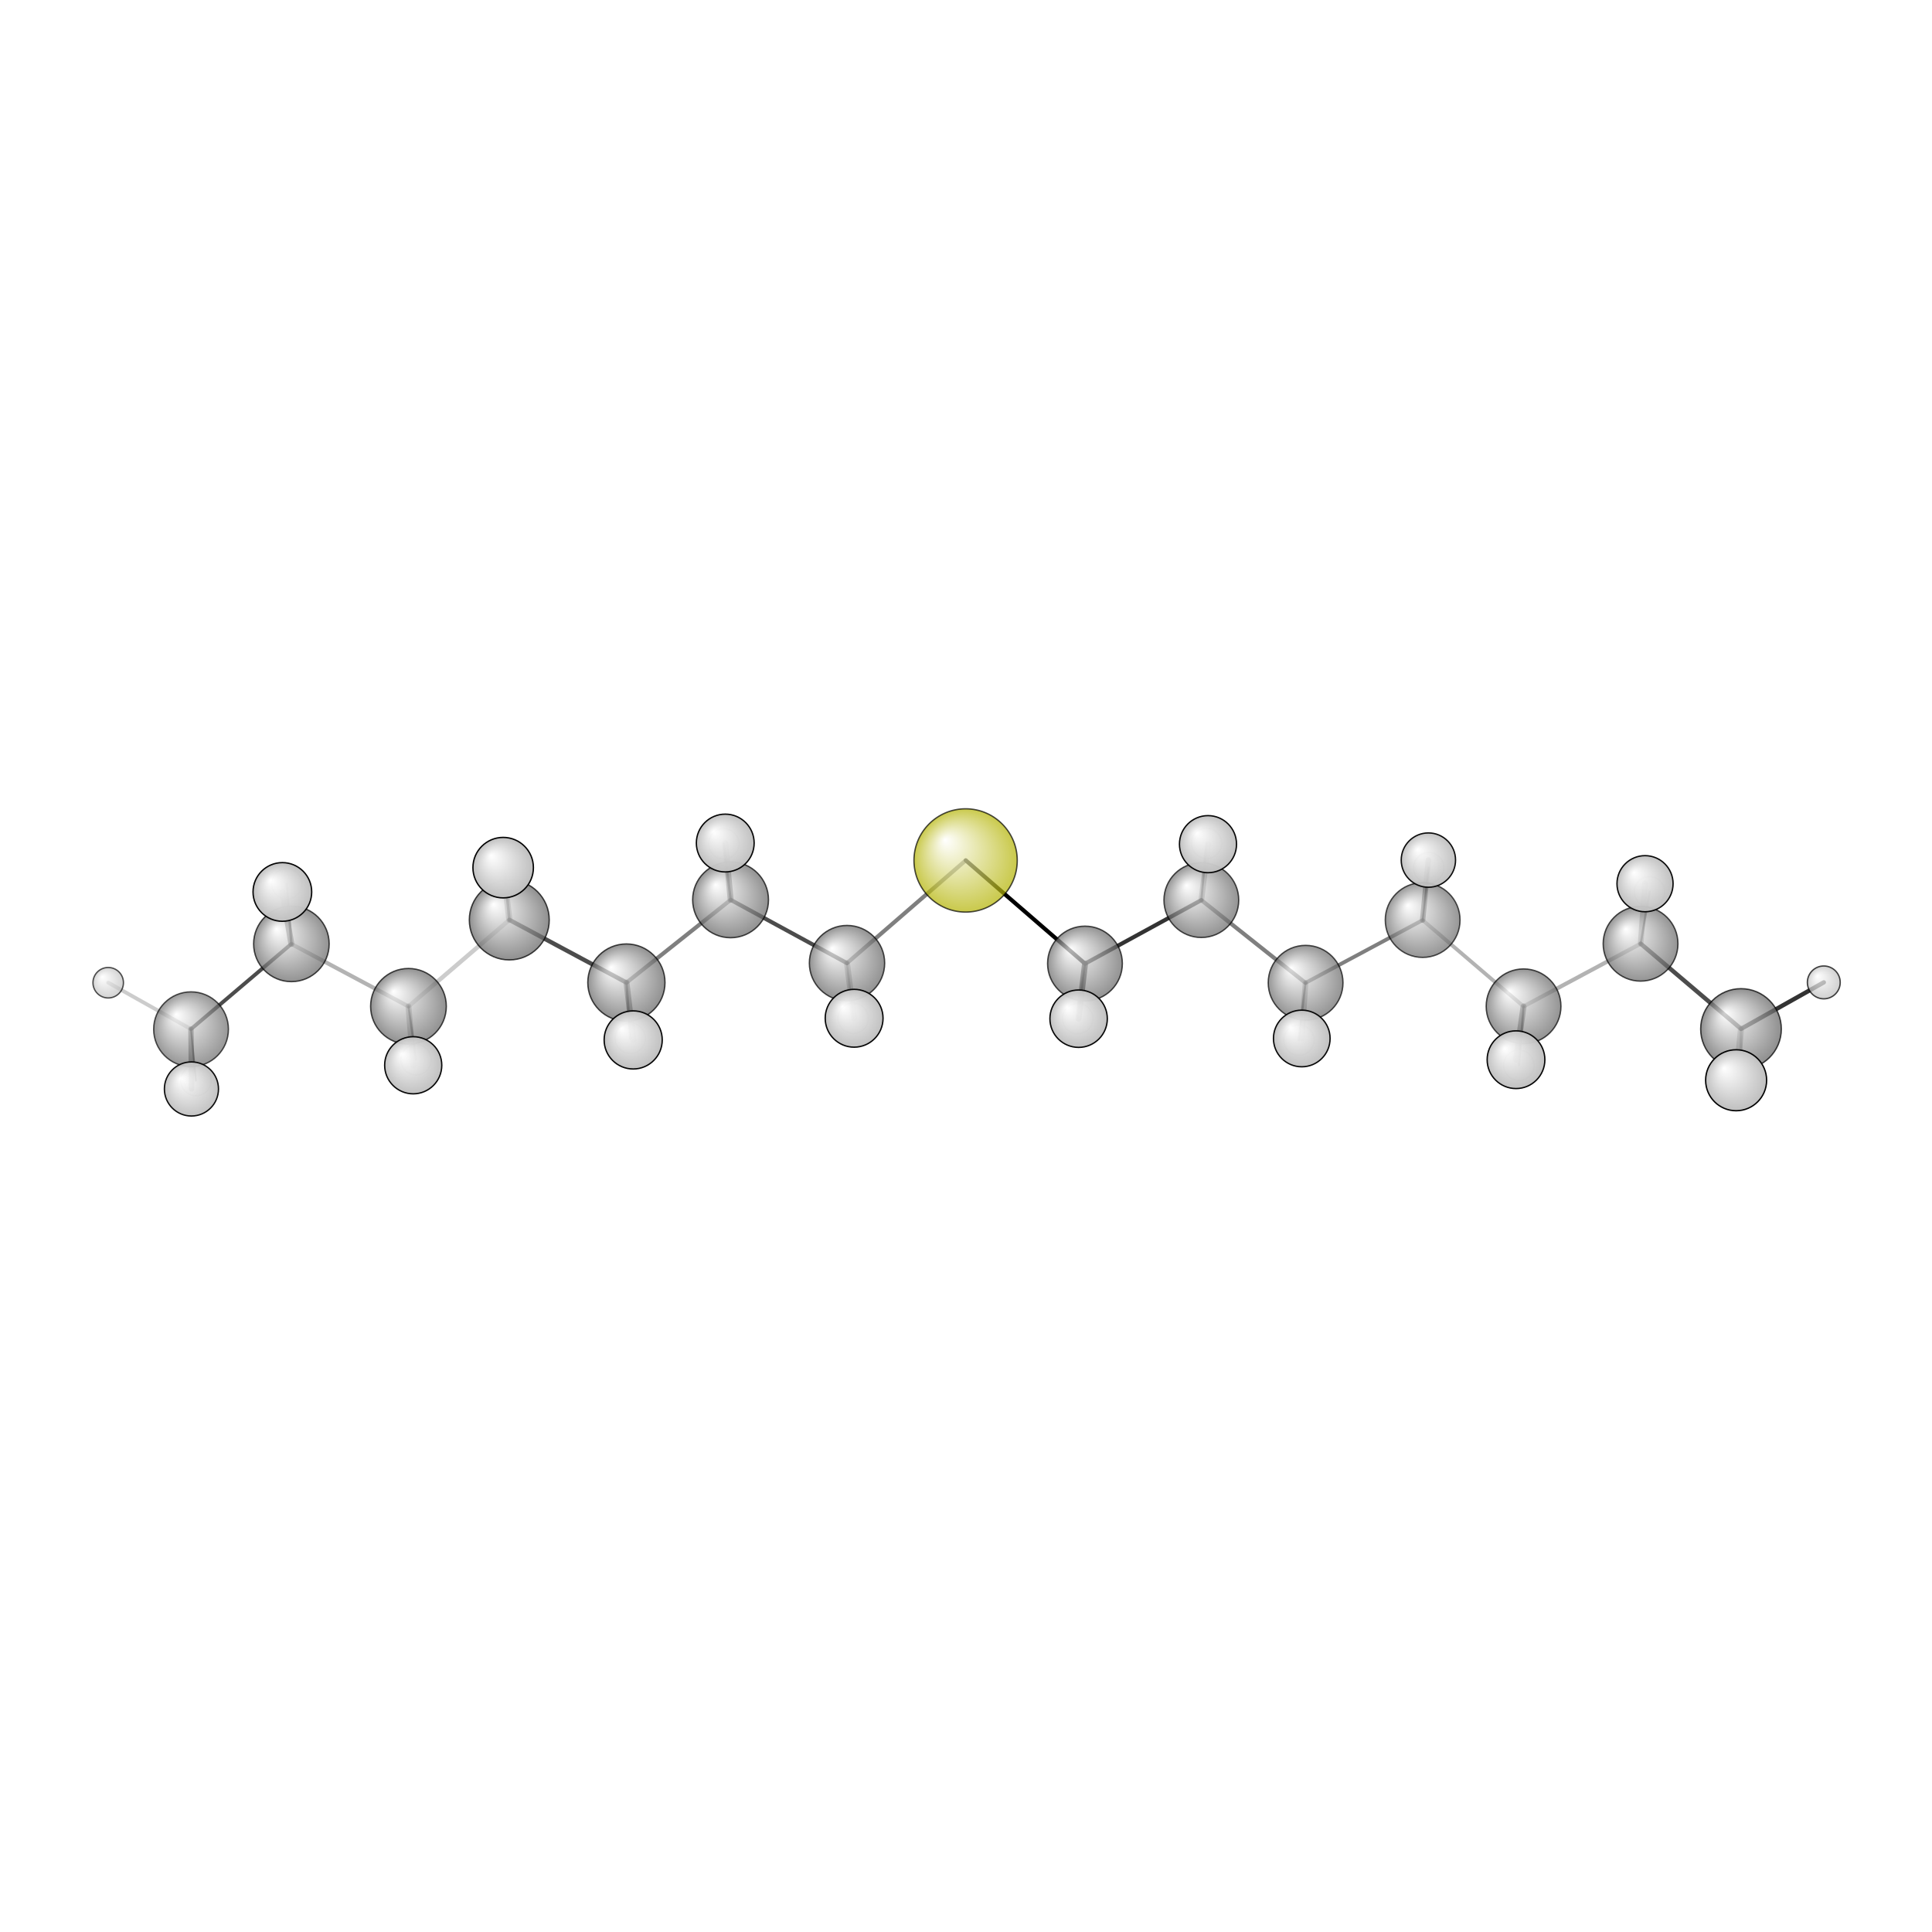 <?xml version="1.0"?>
<svg version="1.1" id="topsvg"
xmlns="http://www.w3.org/2000/svg" xmlns:xlink="http://www.w3.org/1999/xlink"
xmlns:cml="http://www.xml-cml.org/schema" x="0" y="0" width="200px" height="200px" viewBox="0 0 100 100">
<title>69422 - Open Babel Depiction</title>
<rect x="0" y="0" width="100" height="100" fill="white"/>
<defs>
<radialGradient id='radialffffff666666' cx='50%' cy='50%' r='50%' fx='30%' fy='30%'>
  <stop offset=' 0%' stop-color="rgb(255,255,255)"  stop-opacity='1.0'/>
  <stop offset='100%' stop-color="rgb(102,102,102)"  stop-opacity ='1.0'/>
</radialGradient>
<radialGradient id='radialffffffb2b20' cx='50%' cy='50%' r='50%' fx='30%' fy='30%'>
  <stop offset=' 0%' stop-color="rgb(255,255,255)"  stop-opacity='1.0'/>
  <stop offset='100%' stop-color="rgb(178,178,0)"  stop-opacity ='1.0'/>
</radialGradient>
<radialGradient id='radialffffffbfbfbf' cx='50%' cy='50%' r='50%' fx='30%' fy='30%'>
  <stop offset=' 0%' stop-color="rgb(255,255,255)"  stop-opacity='1.0'/>
  <stop offset='100%' stop-color="rgb(191,191,191)"  stop-opacity ='1.0'/>
</radialGradient>
</defs>
<g transform="translate(0,0)">
<svg width="100" height="100" x="0" y="0" viewBox="0 0 714.193 170.915"
font-family="sans-serif" stroke="rgb(0,0,0)" stroke-width="4"  stroke-linecap="round">
<line x1="357.0" y1="46.4" x2="401.1" y2="84.6" opacity="1.0" stroke="rgb(0,0,0)"  stroke-width="1.5"/>
<line x1="357.0" y1="46.4" x2="313.1" y2="84.4" opacity="0.5" stroke="rgb(0,0,0)"  stroke-width="1.5"/>
<line x1="482.6" y1="91.7" x2="525.9" y2="68.5" opacity="0.5" stroke="rgb(0,0,0)"  stroke-width="1.4"/>
<line x1="482.6" y1="91.7" x2="444.1" y2="61.1" opacity="0.5" stroke="rgb(0,0,0)"  stroke-width="1.5"/>
<line x1="482.6" y1="91.7" x2="480.1" y2="112.9" opacity="0.5" stroke="rgb(0,0,0)"  stroke-width="0.8"/>
<line x1="482.6" y1="91.7" x2="481.2" y2="112.2" opacity="0.3" stroke="rgb(0,0,0)"  stroke-width="2.1"/>
<line x1="231.6" y1="91.6" x2="188.3" y2="68.4" opacity="0.7" stroke="rgb(0,0,0)"  stroke-width="1.6"/>
<line x1="231.6" y1="91.6" x2="270.1" y2="61.0" opacity="0.5" stroke="rgb(0,0,0)"  stroke-width="1.5"/>
<line x1="231.6" y1="91.6" x2="234.1" y2="112.8" opacity="0.5" stroke="rgb(0,0,0)"  stroke-width="2.2"/>
<line x1="231.6" y1="91.6" x2="233.0" y2="112.2" opacity="0.7" stroke="rgb(0,0,0)"  stroke-width="0.9"/>
<line x1="525.9" y1="68.5" x2="563.2" y2="100.4" opacity="0.3" stroke="rgb(0,0,0)"  stroke-width="1.4"/>
<line x1="525.9" y1="68.5" x2="528.0" y2="46.3" opacity="0.5" stroke="rgb(0,0,0)"  stroke-width="2.0"/>
<line x1="525.9" y1="68.5" x2="528.1" y2="49.1" opacity="0.7" stroke="rgb(0,0,0)"  stroke-width="0.7"/>
<line x1="188.3" y1="68.4" x2="151.0" y2="100.4" opacity="0.2" stroke="rgb(0,0,0)"  stroke-width="1.6"/>
<line x1="188.3" y1="68.4" x2="186.1" y2="46.3" opacity="0.5" stroke="rgb(0,0,0)"  stroke-width="1.0"/>
<line x1="188.3" y1="68.4" x2="186.0" y2="49.1" opacity="0.3" stroke="rgb(0,0,0)"  stroke-width="2.3"/>
<line x1="444.1" y1="61.1" x2="401.1" y2="84.6" opacity="0.8" stroke="rgb(0,0,0)"  stroke-width="1.5"/>
<line x1="444.1" y1="61.1" x2="446.0" y2="40.1" opacity="0.5" stroke="rgb(0,0,0)"  stroke-width="0.8"/>
<line x1="444.1" y1="61.1" x2="446.6" y2="40.4" opacity="0.3" stroke="rgb(0,0,0)"  stroke-width="2.1"/>
<line x1="270.1" y1="61.0" x2="313.1" y2="84.4" opacity="0.7" stroke="rgb(0,0,0)"  stroke-width="1.5"/>
<line x1="270.1" y1="61.0" x2="268.1" y2="40.0" opacity="0.5" stroke="rgb(0,0,0)"  stroke-width="2.2"/>
<line x1="270.1" y1="61.0" x2="267.6" y2="40.3" opacity="0.7" stroke="rgb(0,0,0)"  stroke-width="0.9"/>
<line x1="563.2" y1="100.4" x2="606.5" y2="77.2" opacity="0.3" stroke="rgb(0,0,0)"  stroke-width="1.5"/>
<line x1="563.2" y1="100.4" x2="560.4" y2="120.1" opacity="0.5" stroke="rgb(0,0,0)"  stroke-width="2.2"/>
<line x1="563.2" y1="100.4" x2="561.5" y2="122.2" opacity="0.7" stroke="rgb(0,0,0)"  stroke-width="0.8"/>
<line x1="151.0" y1="100.4" x2="107.7" y2="77.3" opacity="0.3" stroke="rgb(0,0,0)"  stroke-width="1.5"/>
<line x1="151.0" y1="100.4" x2="153.8" y2="120.1" opacity="0.5" stroke="rgb(0,0,0)"  stroke-width="0.8"/>
<line x1="151.0" y1="100.4" x2="152.8" y2="122.2" opacity="0.3" stroke="rgb(0,0,0)"  stroke-width="2.2"/>
<line x1="401.1" y1="84.6" x2="398.7" y2="104.9" opacity="0.7" stroke="rgb(0,0,0)"  stroke-width="2.2"/>
<line x1="401.1" y1="84.6" x2="398.4" y2="104.9" opacity="0.7" stroke="rgb(0,0,0)"  stroke-width="0.8"/>
<line x1="313.1" y1="84.4" x2="315.4" y2="104.8" opacity="0.3" stroke="rgb(0,0,0)"  stroke-width="0.8"/>
<line x1="313.1" y1="84.4" x2="315.7" y2="104.8" opacity="0.3" stroke="rgb(0,0,0)"  stroke-width="2.2"/>
<line x1="606.5" y1="77.2" x2="643.6" y2="108.7" opacity="0.7" stroke="rgb(0,0,0)"  stroke-width="1.6"/>
<line x1="606.5" y1="77.2" x2="609.8" y2="58.0" opacity="0.5" stroke="rgb(0,0,0)"  stroke-width="0.8"/>
<line x1="606.5" y1="77.2" x2="608.1" y2="55.0" opacity="0.3" stroke="rgb(0,0,0)"  stroke-width="2.1"/>
<line x1="107.7" y1="77.3" x2="70.6" y2="108.8" opacity="0.7" stroke="rgb(0,0,0)"  stroke-width="1.4"/>
<line x1="107.7" y1="77.3" x2="104.4" y2="58.1" opacity="0.5" stroke="rgb(0,0,0)"  stroke-width="2.2"/>
<line x1="107.7" y1="77.3" x2="106.0" y2="55.1" opacity="0.7" stroke="rgb(0,0,0)"  stroke-width="0.9"/>
<line x1="643.6" y1="108.7" x2="643.5" y2="130.8" opacity="0.3" stroke="rgb(0,0,0)"  stroke-width="1.0"/>
<line x1="643.6" y1="108.7" x2="641.8" y2="127.7" opacity="0.3" stroke="rgb(0,0,0)"  stroke-width="2.3"/>
<line x1="643.6" y1="108.7" x2="674.2" y2="91.5" opacity="0.8" stroke="rgb(0,0,0)"  stroke-width="1.6"/>
<line x1="70.6" y1="108.8" x2="70.8" y2="130.9" opacity="0.5" stroke="rgb(0,0,0)"  stroke-width="2.0"/>
<line x1="70.6" y1="108.8" x2="72.4" y2="127.8" opacity="0.7" stroke="rgb(0,0,0)"  stroke-width="0.7"/>
<line x1="70.6" y1="108.8" x2="40.0" y2="91.6" opacity="0.2" stroke="rgb(0,0,0)"  stroke-width="1.4"/>
<circle cx="72.447" cy="127.786" r="5.636" opacity="0.2" style="stroke:black;stroke-width:0.5;fill:url(#radialffffffbfbfbf)"/>
<circle cx="528.145" cy="49.135" r="5.636" opacity="0.2" style="stroke:black;stroke-width:0.5;fill:url(#radialffffffbfbfbf)"/>
<circle cx="609.783" cy="58.03" r="5.636" opacity="0.2" style="stroke:black;stroke-width:0.5;fill:url(#radialffffffbfbfbf)"/>
<circle cx="480.145" cy="112.875" r="5.636" opacity="0.217" style="stroke:black;stroke-width:0.5;fill:url(#radialffffffbfbfbf)"/>
<circle cx="398.394" cy="104.914" r="5.636" opacity="0.227" style="stroke:black;stroke-width:0.5;fill:url(#radialffffffbfbfbf)"/>
<circle cx="446.025" cy="40.116" r="5.636" opacity="0.228" style="stroke:black;stroke-width:0.5;fill:url(#radialffffffbfbfbf)"/>
<circle cx="153.81" cy="120.104" r="5.636" opacity="0.232" style="stroke:black;stroke-width:0.5;fill:url(#radialffffffbfbfbf)"/>
<circle cx="315.408" cy="104.811" r="5.636" opacity="0.243" style="stroke:black;stroke-width:0.5;fill:url(#radialffffffbfbfbf)"/>
<circle cx="561.478" cy="122.152" r="5.636" opacity="0.251" style="stroke:black;stroke-width:0.5;fill:url(#radialffffffbfbfbf)"/>
<circle cx="267.568" cy="40.305" r="5.636" opacity="0.253" style="stroke:black;stroke-width:0.5;fill:url(#radialffffffbfbfbf)"/>
<circle cx="232.996" cy="112.172" r="5.636" opacity="0.267" style="stroke:black;stroke-width:0.5;fill:url(#radialffffffbfbfbf)"/>
<circle cx="106.044" cy="55.091" r="5.636" opacity="0.283" style="stroke:black;stroke-width:0.5;fill:url(#radialffffffbfbfbf)"/>
<circle cx="186.122" cy="46.28" r="5.636" opacity="0.33" style="stroke:black;stroke-width:0.5;fill:url(#radialffffffbfbfbf)"/>
<circle cx="643.469" cy="130.831" r="5.636" opacity="0.336" style="stroke:black;stroke-width:0.5;fill:url(#radialffffffbfbfbf)"/>
<circle cx="70.625" cy="108.835" r="13.818" opacity="0.679" style="stroke:black;stroke-width:0.5;fill:url(#radialffffff666666)"/>
<circle cx="40" cy="91.639" r="5.636" opacity="0.679" style="stroke:black;stroke-width:0.5;fill:url(#radialffffffbfbfbf)"/>
<circle cx="525.908" cy="68.465" r="13.818" opacity="0.682" style="stroke:black;stroke-width:0.5;fill:url(#radialffffff666666)"/>
<circle cx="482.635" cy="91.652" r="13.818" opacity="0.695" style="stroke:black;stroke-width:0.5;fill:url(#radialffffff666666)"/>
<circle cx="444.094" cy="61.101" r="13.818" opacity="0.702" style="stroke:black;stroke-width:0.5;fill:url(#radialffffff666666)"/>
<circle cx="563.208" cy="100.358" r="13.818" opacity="0.703" style="stroke:black;stroke-width:0.5;fill:url(#radialffffff666666)"/>
<circle cx="606.459" cy="77.228" r="13.818" opacity="0.703" style="stroke:black;stroke-width:0.5;fill:url(#radialffffff666666)"/>
<circle cx="401.077" cy="84.551" r="13.818" opacity="0.704" style="stroke:black;stroke-width:0.5;fill:url(#radialffffff666666)"/>
<circle cx="356.952" cy="46.434" r="19.091" opacity="0.707" style="stroke:black;stroke-width:0.5;fill:url(#radialffffffb2b20)"/>
<circle cx="313.111" cy="84.384" r="13.918" opacity="0.71" style="stroke:black;stroke-width:0.5;fill:url(#radialffffff666666)"/>
<circle cx="107.718" cy="77.28" r="13.959" opacity="0.711" style="stroke:black;stroke-width:0.5;fill:url(#radialffffff666666)"/>
<circle cx="150.996" cy="100.364" r="13.993" opacity="0.712" style="stroke:black;stroke-width:0.5;fill:url(#radialffffff666666)"/>
<circle cx="270.068" cy="60.986" r="14.017" opacity="0.712" style="stroke:black;stroke-width:0.5;fill:url(#radialffffff666666)"/>
<circle cx="231.556" cy="91.575" r="14.268" opacity="0.719" style="stroke:black;stroke-width:0.5;fill:url(#radialffffff666666)"/>
<circle cx="188.263" cy="68.433" r="14.77" opacity="0.731" style="stroke:black;stroke-width:0.5;fill:url(#radialffffff666666)"/>
<circle cx="674.193" cy="91.52" r="6.072" opacity="0.734" style="stroke:black;stroke-width:0.5;fill:url(#radialffffffbfbfbf)"/>
<circle cx="643.588" cy="108.745" r="14.905" opacity="0.734" style="stroke:black;stroke-width:0.5;fill:url(#radialffffff666666)"/>
<circle cx="70.766" cy="130.915" r="9.999" opacity="0.942" style="stroke:black;stroke-width:0.5;fill:url(#radialffffffbfbfbf)"/>
<circle cx="528.026" cy="46.305" r="10.041" opacity="0.944" style="stroke:black;stroke-width:0.5;fill:url(#radialffffffbfbfbf)"/>
<circle cx="608.111" cy="55.033" r="10.37" opacity="0.959" style="stroke:black;stroke-width:0.5;fill:url(#radialffffffbfbfbf)"/>
<circle cx="481.22" cy="112.246" r="10.47" opacity="0.964" style="stroke:black;stroke-width:0.5;fill:url(#radialffffffbfbfbf)"/>
<circle cx="446.552" cy="40.417" r="10.55" opacity="0.967" style="stroke:black;stroke-width:0.5;fill:url(#radialffffffbfbfbf)"/>
<circle cx="152.751" cy="122.152" r="10.56" opacity="0.968" style="stroke:black;stroke-width:0.5;fill:url(#radialffffffbfbfbf)"/>
<circle cx="398.728" cy="104.936" r="10.611" opacity="0.97" style="stroke:black;stroke-width:0.5;fill:url(#radialffffffbfbfbf)"/>
<circle cx="560.416" cy="120.098" r="10.668" opacity="0.973" style="stroke:black;stroke-width:0.5;fill:url(#radialffffffbfbfbf)"/>
<circle cx="268.101" cy="40" r="10.683" opacity="0.973" style="stroke:black;stroke-width:0.5;fill:url(#radialffffffbfbfbf)"/>
<circle cx="315.739" cy="104.776" r="10.69" opacity="0.974" style="stroke:black;stroke-width:0.5;fill:url(#radialffffffbfbfbf)"/>
<circle cx="234.068" cy="112.788" r="10.742" opacity="0.976" style="stroke:black;stroke-width:0.5;fill:url(#radialffffffbfbfbf)"/>
<circle cx="104.381" cy="58.082" r="10.845" opacity="0.981" style="stroke:black;stroke-width:0.5;fill:url(#radialffffffbfbfbf)"/>
<circle cx="186.004" cy="49.097" r="11.181" opacity="0.996" style="stroke:black;stroke-width:0.5;fill:url(#radialffffffbfbfbf)"/>
<circle cx="641.785" cy="127.693" r="11.273" opacity="1" style="stroke:black;stroke-width:0.5;fill:url(#radialffffffbfbfbf)"/>
</svg>
</g>
</svg>
